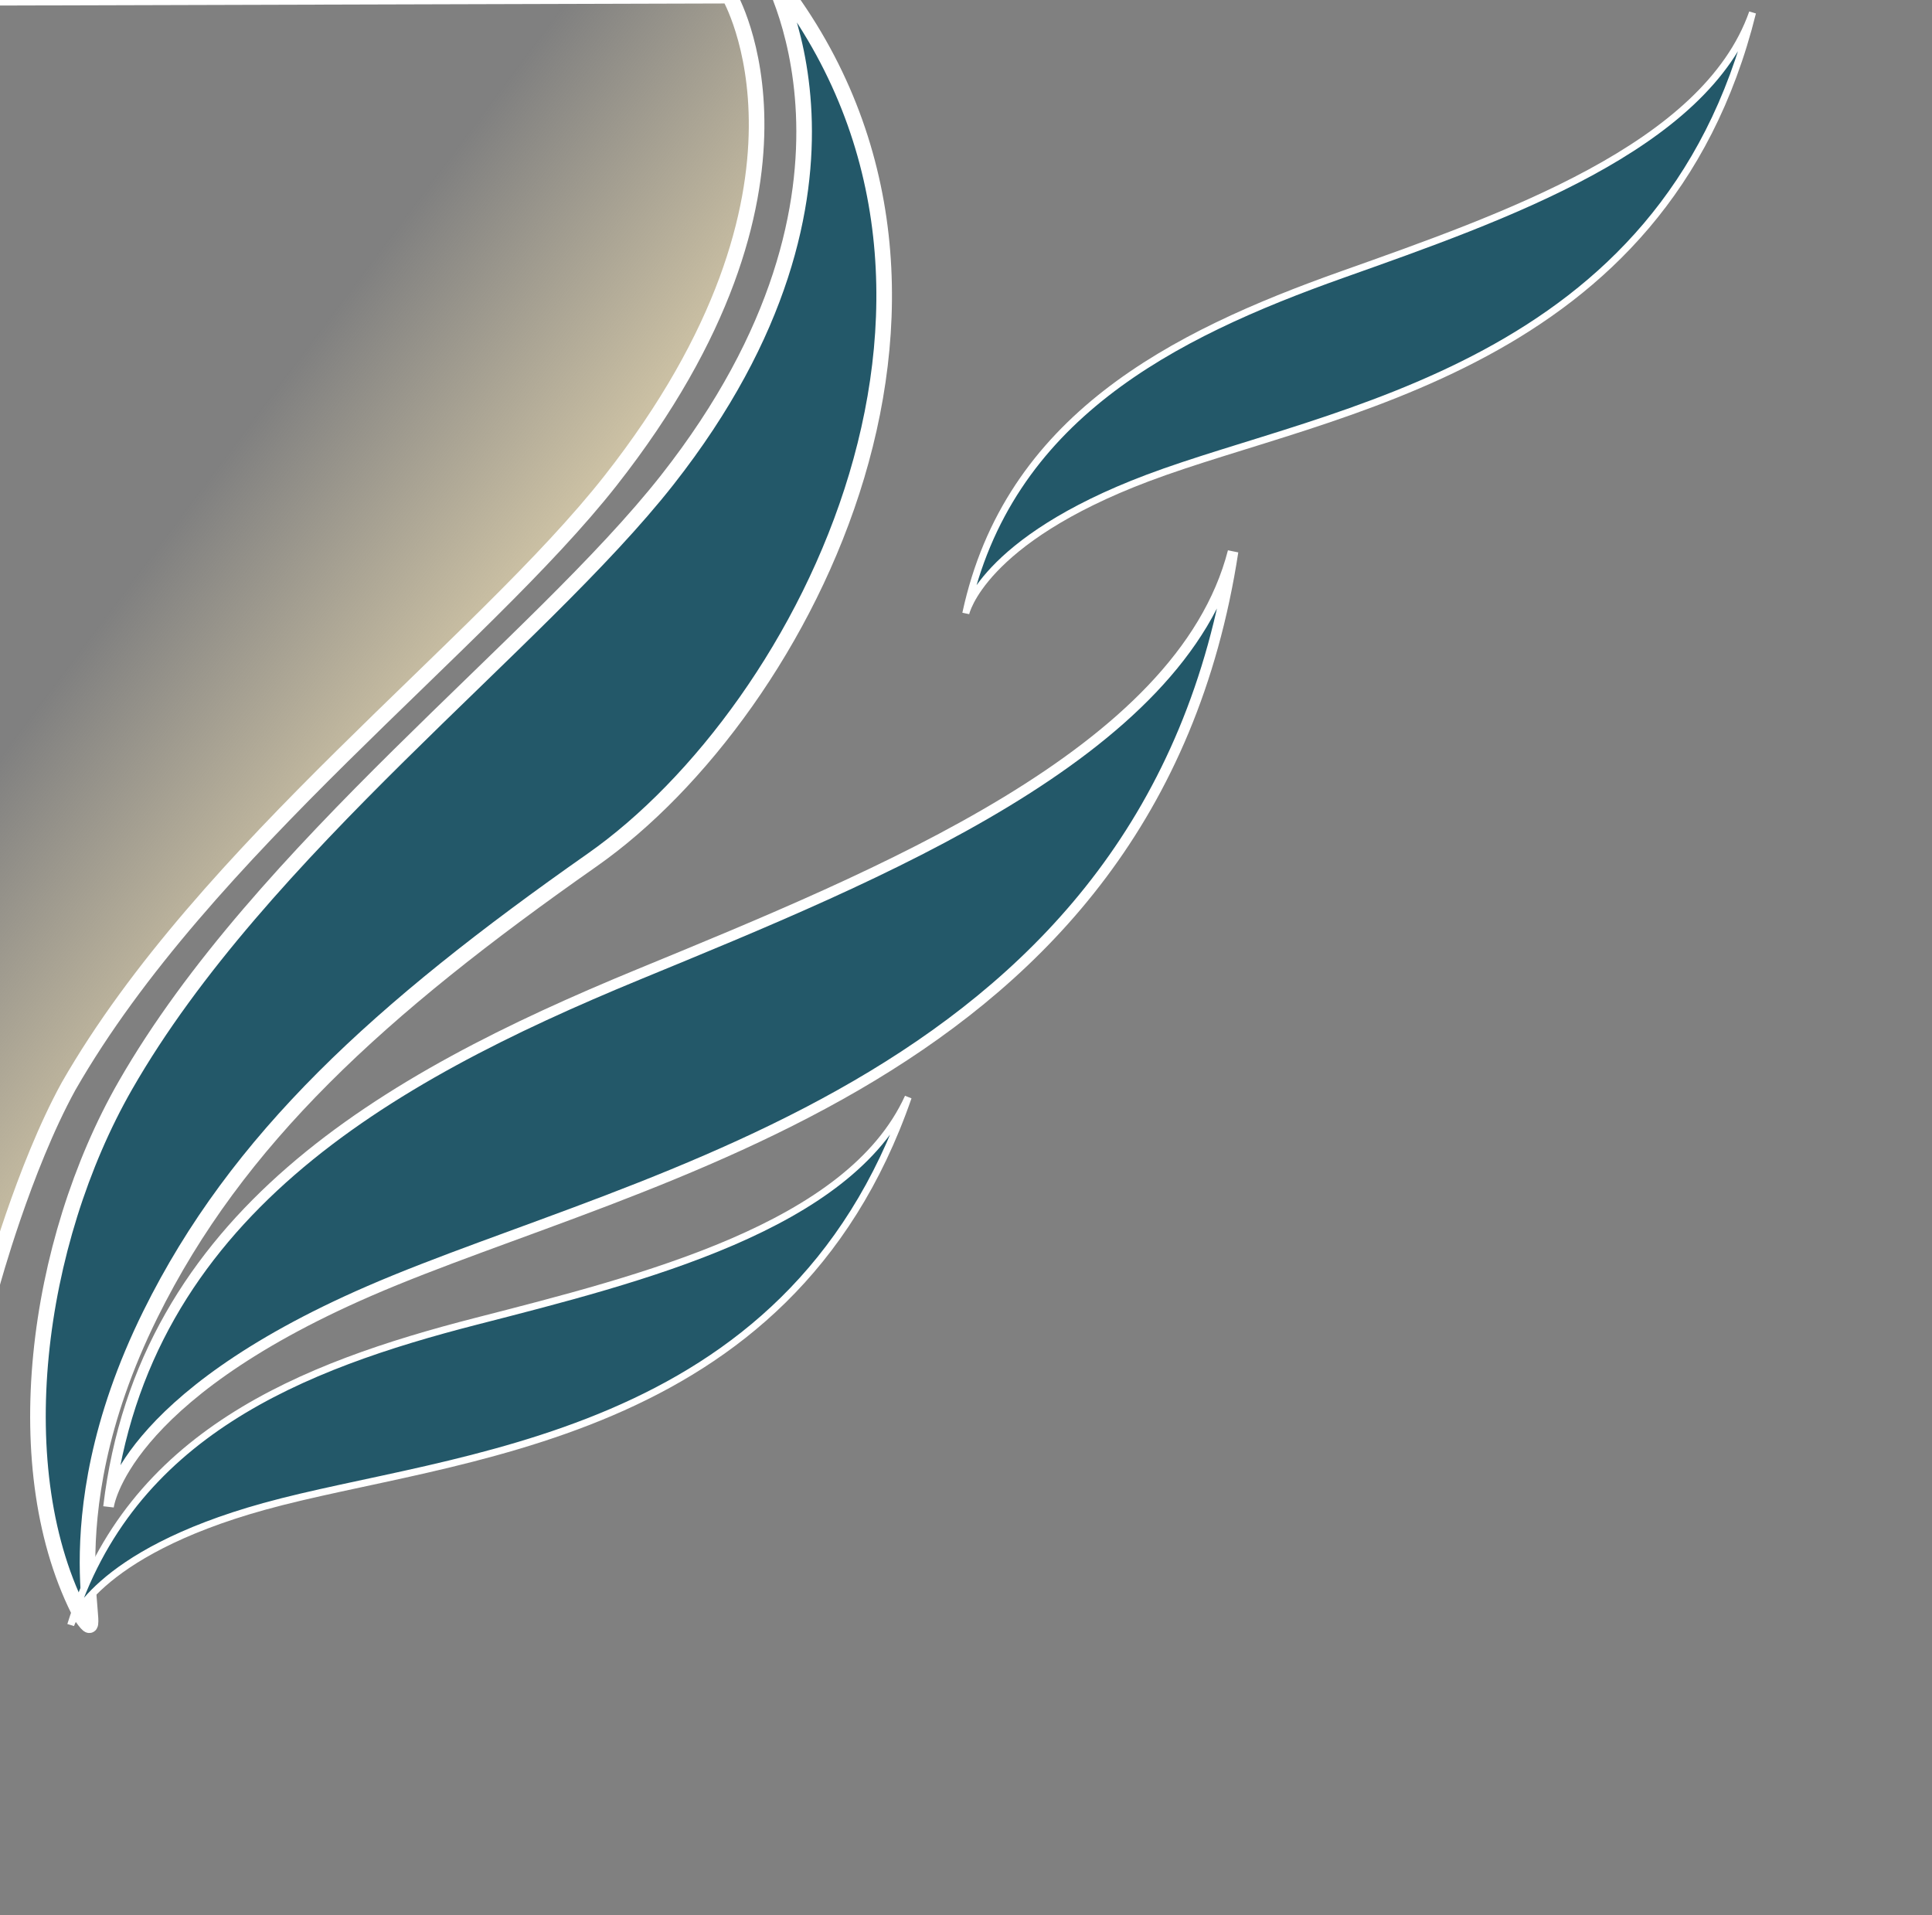 <?xml version="1.0" encoding="UTF-8" standalone="no"?>
<!-- Created with Inkscape (http://www.inkscape.org/) -->

<svg
   xmlns:dc="http://purl.org/dc/elements/1.1/"
   xmlns:cc="http://creativecommons.org/ns#"
   xmlns:rdf="http://www.w3.org/1999/02/22-rdf-syntax-ns#"
   xmlns:svg="http://www.w3.org/2000/svg"
   xmlns="http://www.w3.org/2000/svg"
   xmlns:xlink="http://www.w3.org/1999/xlink"
   xmlns:sodipodi="http://sodipodi.sourceforge.net/DTD/sodipodi-0.dtd"
   xmlns:inkscape="http://www.inkscape.org/namespaces/inkscape"
   width="343pt"
   height="340pt"
   id="svg2985"
   version="1.1"
   inkscape:version="0.48.5 r10040"
   sodipodi:docname="drawing.svg">
  <rect width="100%" height="100%" fill="#808080" stroke="none"/>
  <defs
     id="defs2987">
    <linearGradient
       inkscape:collect="always"
       id="linearGradient4011">
      <stop
         style="stop-color:#d4c8a8;stop-opacity:1;"
         offset="0"
         id="stop4013" />
      <stop
         style="stop-color:#d4c8a8;stop-opacity:0;"
         offset="1"
         id="stop4015" />
    </linearGradient>
    <linearGradient
       inkscape:collect="always"
       xlink:href="#linearGradient3854-8"
       id="linearGradient3860-4"
       x1="113.75"
       y1="60"
       x2="208.75"
       y2="231.25"
       gradientUnits="userSpaceOnUse" />
    <linearGradient
       inkscape:collect="always"
       id="linearGradient3854-8">
      <stop
         style="stop-color:#d4c8a8;stop-opacity:1;"
         offset="0"
         id="stop3856-2" />
      <stop
         style="stop-color:#d4c8a8;stop-opacity:0;"
         offset="1"
         id="stop3858-0" />
    </linearGradient>
    <linearGradient
       inkscape:collect="always"
       xlink:href="#linearGradient4011"
       id="linearGradient4019"
       x1="132.976"
       y1="139.229"
       x2="66.925"
       y2="89.731"
       gradientUnits="userSpaceOnUse" />
  </defs>
  <sodipodi:namedview
     pagecolor="#ffffff"
     bordercolor="#666666"
     borderopacity="1.0"
     inkscape:pageopacity="0.0"
     inkscape:pageshadow="2"
     inkscape:zoom="1.1313708"
     inkscape:cx="-106.34349"
     inkscape:cy="244.61874"
     inkscape:document-units="pt"
     inkscape:current-layer="layer1"
     id="namedview2989"
     showgrid="false"
     inkscape:window-width="1600"
     inkscape:window-height="845"
     inkscape:window-x="-7"
     inkscape:window-y="-10"
     inkscape:window-maximized="1" />
  <g
     inkscape:label="Layer 1"
     inkscape:groupmode="layer"
     id="layer1">
    <path
       style="fill:#235869;fill-opacity:1;stroke:#ffffff;stroke-width:3.692;stroke-miterlimit:4;stroke-opacity:1;stroke-dasharray:none"
       d="M 19.408,382.813 C 1.093,348.209 8.419,294.032 29.671,256.946 61.732,200.997 127.485,152.381 157.97,113.584 212.699,43.933 181.488,-7.556 181.488,-7.556 242.838,66.944 190.716,168.141 140.181,203.57 89.647,239 56.131,269.619 35.618,311.099 10.302,362.29 26.601,392.859 19.408,382.813 z"
       id="path3814-1-8-3-7-7"
       inkscape:connector-curvature="0"
       sodipodi:nodetypes="cssczsc" />
    <path
       style="fill:#235869;fill-opacity:1;stroke:#ffffff;stroke-width:2.5;stroke-miterlimit:4;stroke-opacity:1;stroke-dasharray:none"
       d="M 291.883,130.572 C 272.67,256.05 151.533,277.742 87.371,305.619 28.664,331.126 25.683,356.695 25.683,356.695 33.865,287.914 90.995,255.442 151.126,230.67 208.317,207.109 279.575,178.334 291.883,130.572 z"
       id="path3814-1-8-3"
       inkscape:connector-curvature="0"
       sodipodi:nodetypes="cscsc" />
    <path
       style="fill:#235869;fill-opacity:1;stroke:#ffffff;stroke-width:1.653;stroke-miterlimit:4;stroke-opacity:1;stroke-dasharray:none"
       d="m 214.983,259.724 c -28.394,82.003 -108.131,84.563 -152.479,96.876 -40.578,11.266 -45.771,28.068 -45.771,28.068 14.072,-45.182 54.547,-61.26 95.934,-71.895 39.364,-10.115 88.335,-22.328 102.316,-53.049 z"
       id="path3814-1-8-3-7"
       inkscape:connector-curvature="0"
       sodipodi:nodetypes="cscsc" />
    <path
       style="fill:url(#linearGradient4019);fill-opacity:1;stroke:#ffffff;stroke-width:3.692;stroke-miterlimit:4;stroke-opacity:1;stroke-dasharray:none"
       d="M 16.23,257.135 C 48.291,201.186 114.044,152.57 144.529,113.773 199.258,44.122 172.618,-1.028 172.618,-1.028 L -3.064,-0.527 -1.948,304.234 c 0,0 7.482,-27.628 18.178,-47.099 z"
       id="path3814-1-8-3-7-7-6"
       inkscape:connector-curvature="0"
       sodipodi:nodetypes="cscccc" />
    <path
       style="fill:#235869;fill-opacity:1;stroke:#ffffff;stroke-width:1.653;stroke-miterlimit:4;stroke-opacity:1;stroke-dasharray:none"
       d="M 414.853,2.984 C 393.932,87.204 314.746,96.908 271.682,113.151 c -39.403,14.862 -43.068,32.062 -43.068,32.062 9.961,-46.262 48.83,-65.908 89.096,-80.213 38.298,-13.606 85.975,-30.164 97.143,-62.016 z"
       id="path3814-1-8-3-7-8"
       inkscape:connector-curvature="0"
       sodipodi:nodetypes="cscsc" />
  </g>
</svg>
